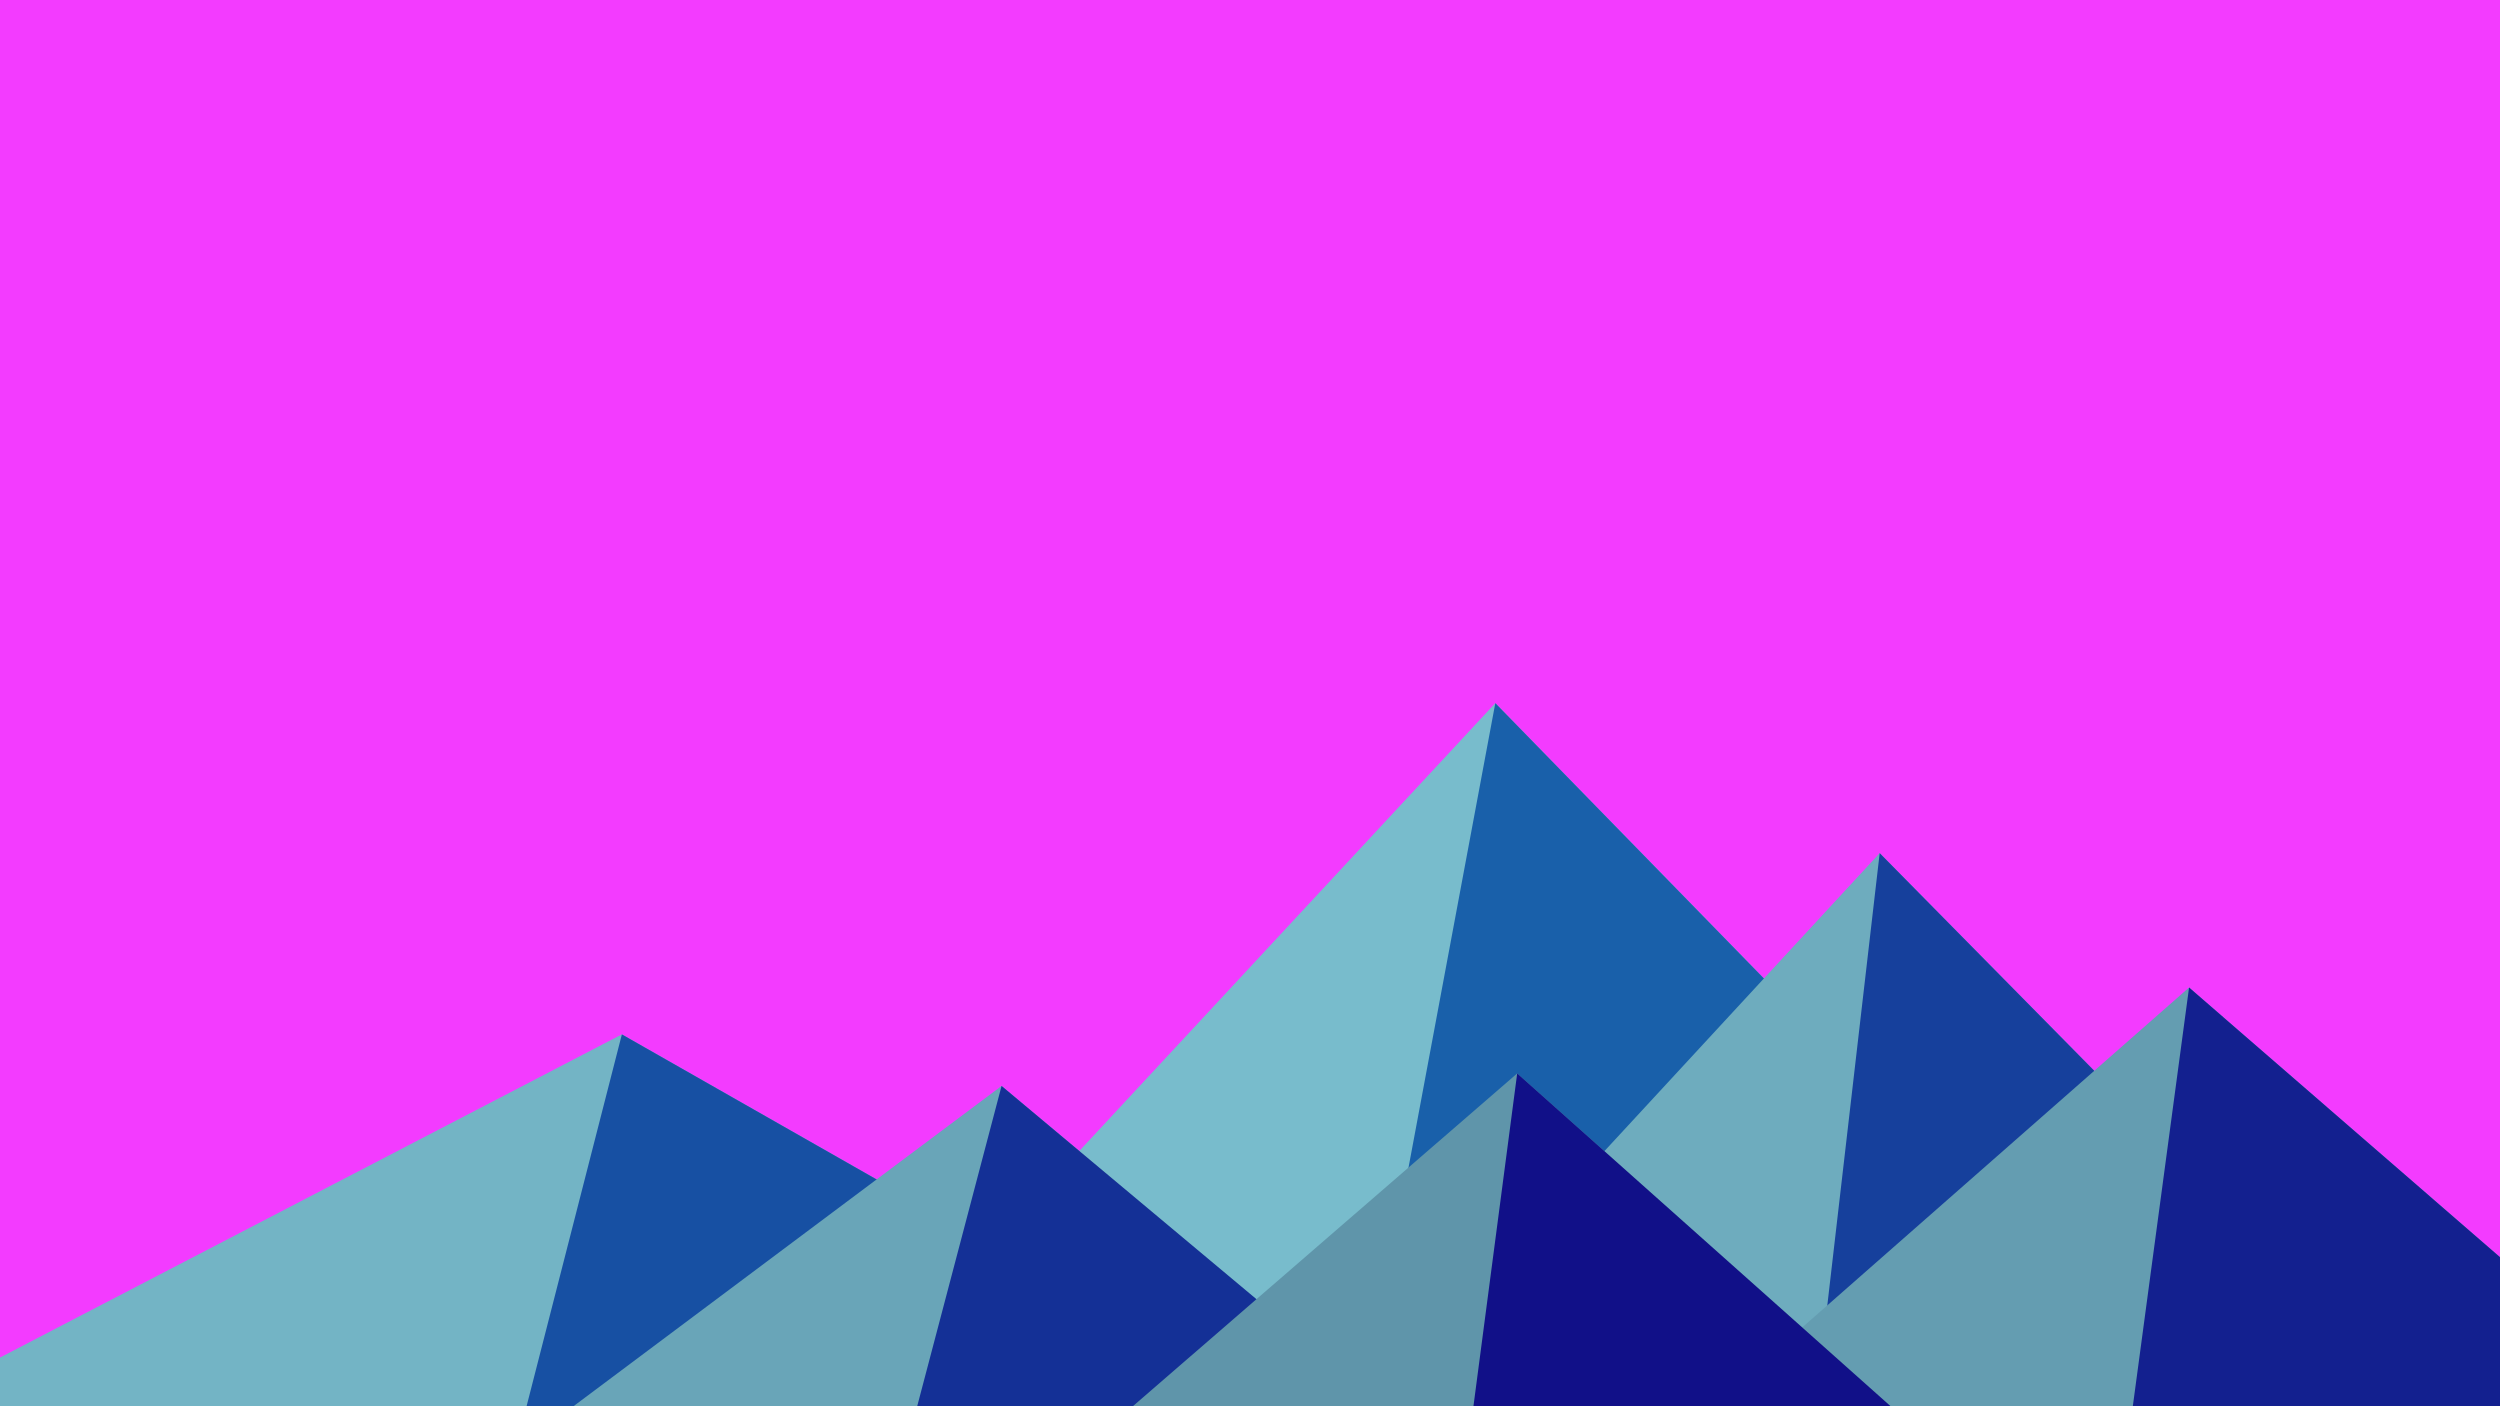 ﻿<svg xmlns='http://www.w3.org/2000/svg' viewBox='0 0 1600 900'><rect fill='#F33BFF' width='1600' height='900'/><polygon fill='#78bccc'  points='957 450 539 900 1396 900'/><polygon fill='#1960aa'  points='957 450 872.9 900 1396 900'/><polygon fill='#73b4c5'  points='-60 900 398 662 816 900'/><polygon fill='#1750a3'  points='337 900 398 662 816 900'/><polygon fill='#6eacbe'  points='1203 546 1552 900 876 900'/><polygon fill='#16409c'  points='1203 546 1552 900 1162 900'/><polygon fill='#69a5b8'  points='641 695 886 900 367 900'/><polygon fill='#143096'  points='587 900 641 695 886 900'/><polygon fill='#649db1'  points='1710 900 1401 632 1096 900'/><polygon fill='#13208f'  points='1710 900 1401 632 1365 900'/><polygon fill='#5f95aa'  points='1210 900 971 687 725 900'/><polygon fill='#111088'  points='943 900 1210 900 971 687'/></svg>